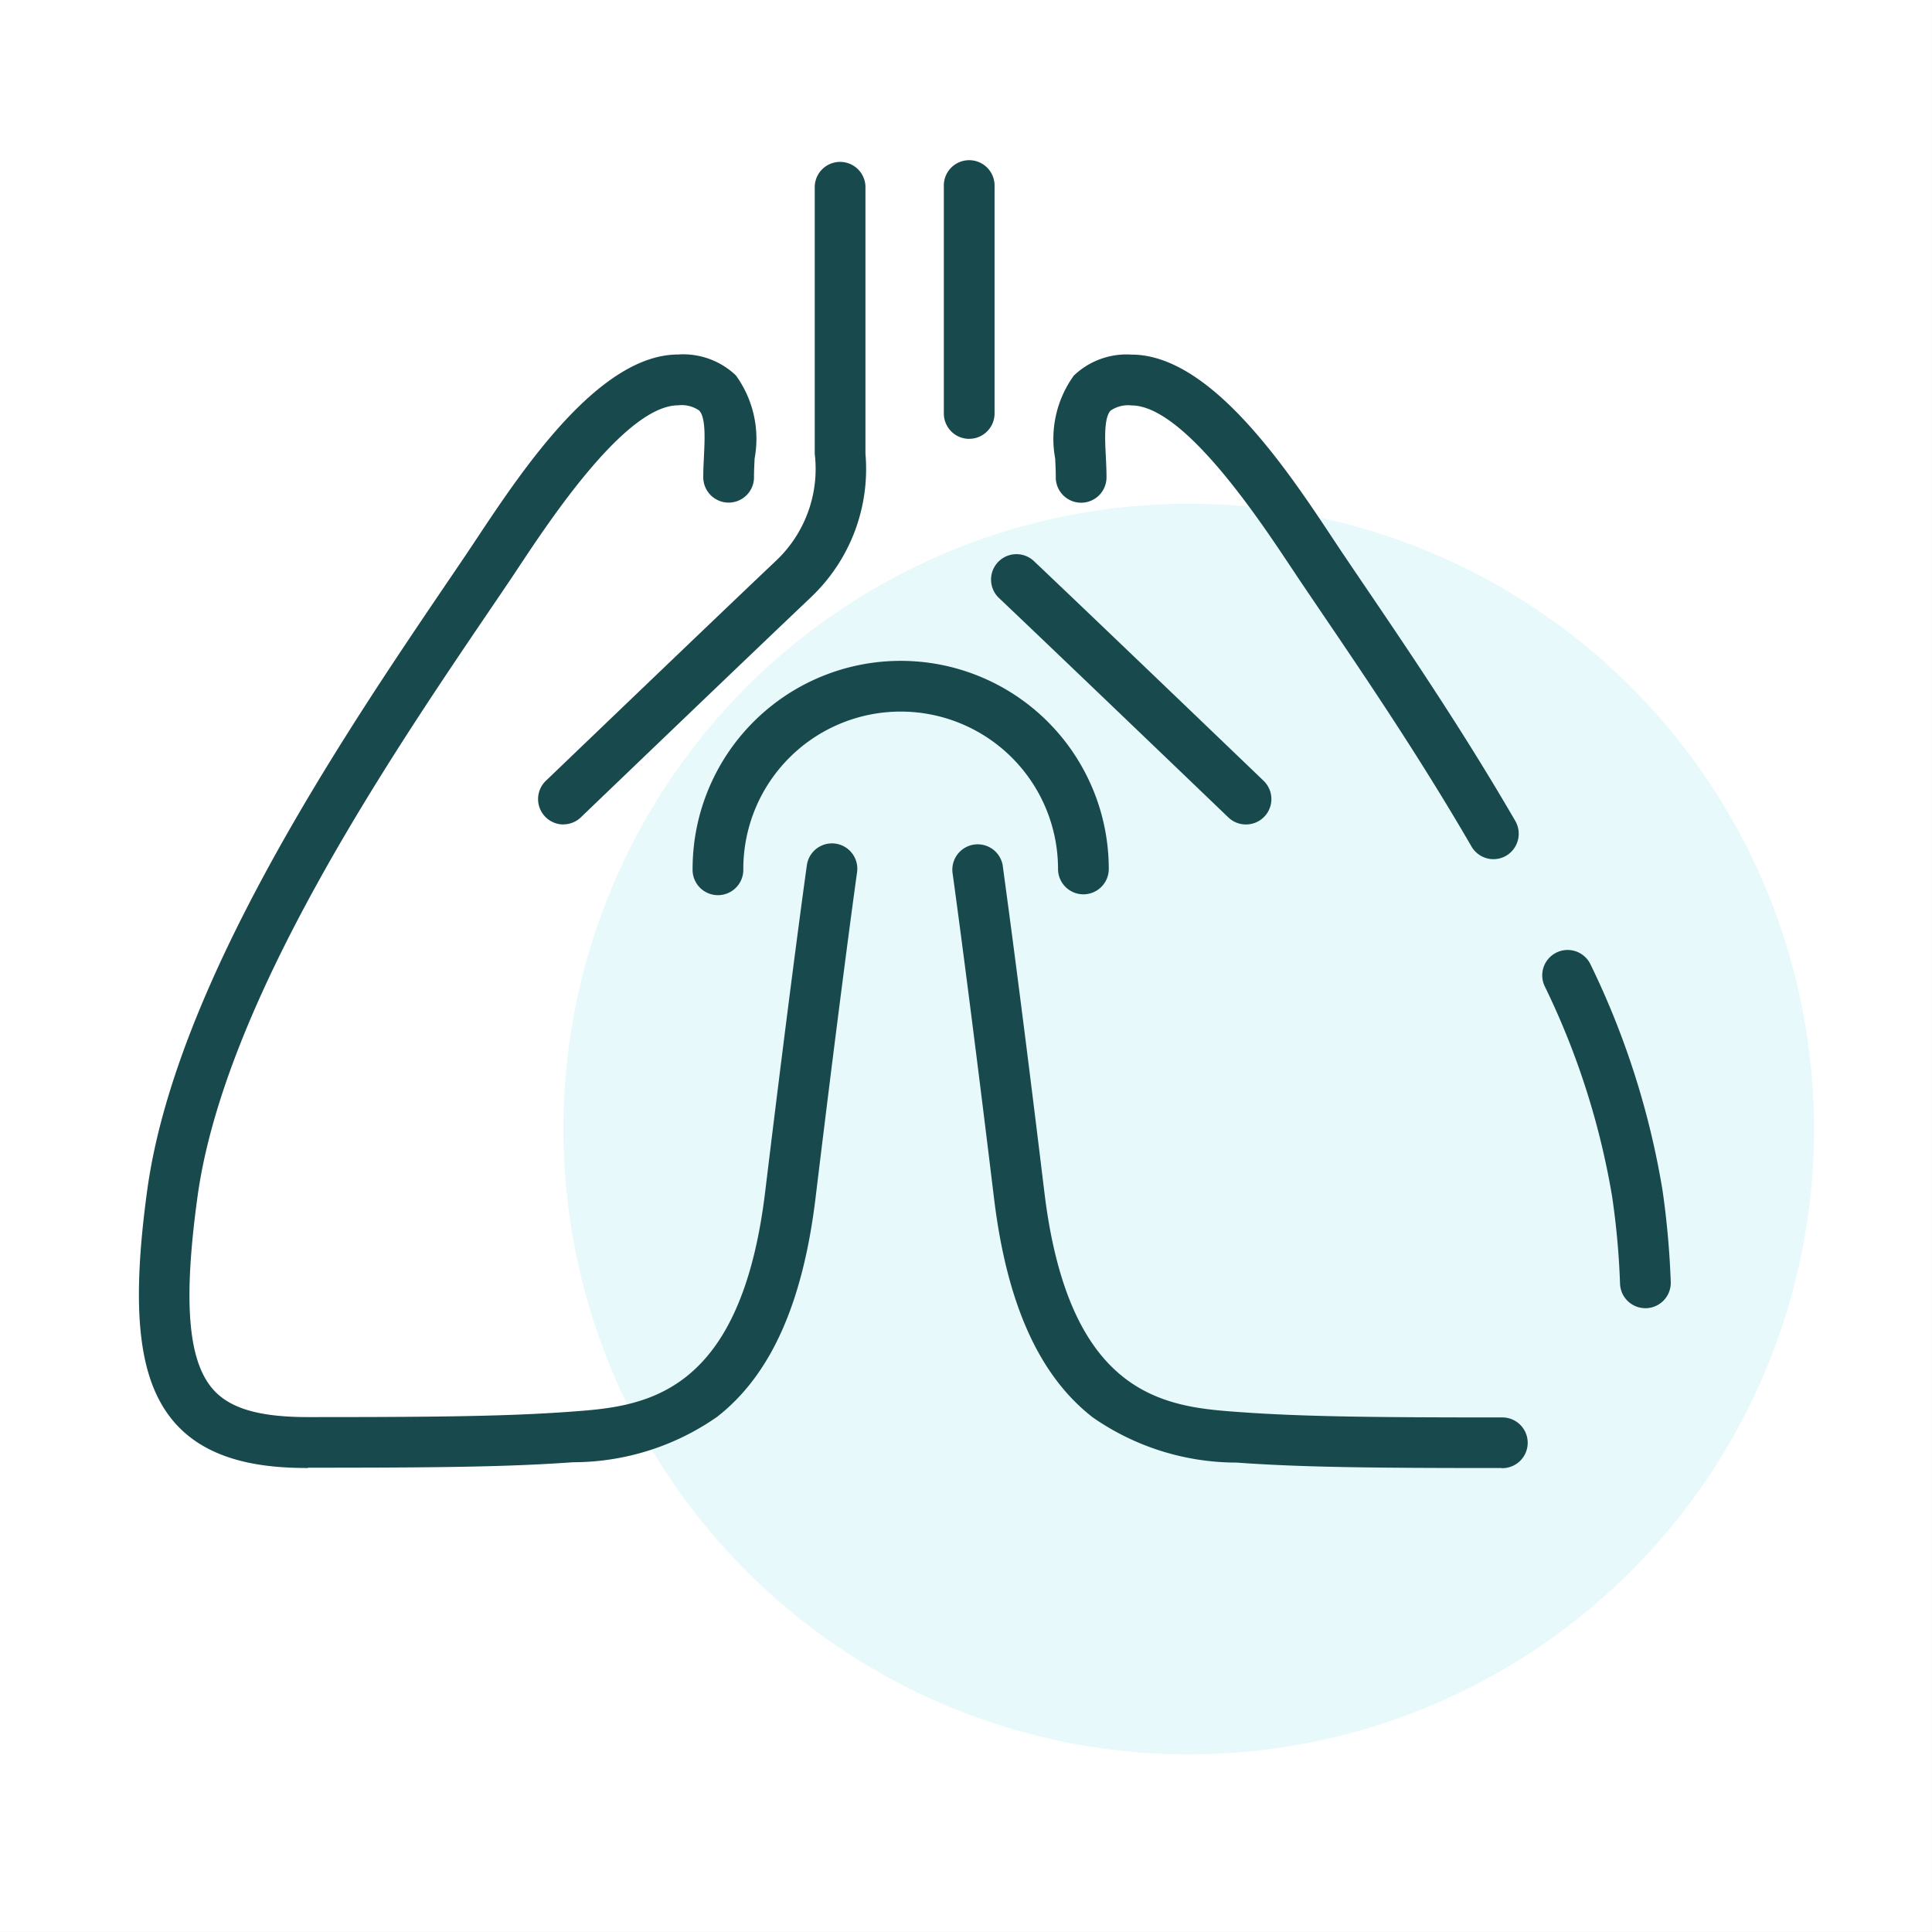 <svg xmlns="http://www.w3.org/2000/svg" width="68" height="68" viewBox="0 0 68 68">
  <rect x="0" y="0" width="68" height="68" fill="#808080" stroke="none"/>
  <g id="Group_1205" data-name="Group 1205" transform="translate(0.107 -0.217)">
    <rect id="Rectangle_2502" data-name="Rectangle 2502" width="68" height="68" transform="translate(-0.108 0.216)" fill="#fff"/>
    <g id="Group_1199" data-name="Group 1199" transform="translate(4.784 5.885)">
      <path id="Path_1027" data-name="Path 1027" d="M470.163,15.129a22.009,22.009,0,1,0,22.008,22.008,22.009,22.009,0,0,0-22.008-22.008" transform="translate(-433.214 -3.066)" fill="#e7f9fa"/>
      <g id="Group_1190" data-name="Group 1190">
        <path id="Path_1028" data-name="Path 1028" d="M435.37,47.734c-1.418,0-3.451-.165-4.7-1.6-1.265-1.451-1.552-3.9-.96-8.2,1.006-7.292,6.982-16.1,10.551-21.364.23-.337.45-.662.658-.97.112-.168.238-.355.372-.558,1.613-2.429,4.314-6.5,7.105-6.5a2.68,2.68,0,0,1,2.031.738,3.8,3.8,0,0,1,.658,2.921c-.01.224-.022.437-.022.631a.893.893,0,1,1-1.785,0c0-.238.013-.482.024-.718.029-.6.066-1.356-.168-1.6a1.081,1.081,0,0,0-.738-.183c-1.835,0-4.486,3.994-5.617,5.7-.137.206-.264.4-.38.569-.209.31-.431.635-.661.975-3.483,5.133-9.31,13.725-10.26,20.6-.507,3.681-.341,5.771.537,6.781.594.682,1.629.986,3.354.986,4.571,0,6.983-.027,9.2-.187,2.534-.183,6-.433,6.886-7.729.936-7.721,1.464-11.472,1.469-11.509a.892.892,0,0,1,1.767.249c-.006.037-.53,3.772-1.463,11.474-.451,3.717-1.587,6.238-3.473,7.7a8.866,8.866,0,0,1-5.058,1.591c-2.276.164-4.718.192-9.333.192" transform="translate(-429.416 -1.733)" fill="#17494d"/>
        <path id="Path_1029" data-name="Path 1029" d="M484.652,52.108c-4.615,0-7.056-.028-9.333-.192a8.868,8.868,0,0,1-5.057-1.591c-1.885-1.466-3.021-3.986-3.473-7.7-.935-7.7-1.458-11.438-1.463-11.474a.893.893,0,0,1,1.768-.249c0,.037.532,3.787,1.467,11.509.885,7.3,4.354,7.546,6.887,7.729,2.221.159,4.634.187,9.2.187a.893.893,0,1,1,0,1.785" transform="translate(-436.692 -6.106)" fill="#17494d"/>
        <path id="Path_1030" data-name="Path 1030" d="M494.991,47.434a.892.892,0,0,1-.892-.869,27.656,27.656,0,0,0-.278-3.057,27.093,27.093,0,0,0-2.378-7.415.893.893,0,1,1,1.622-.748,28.873,28.873,0,0,1,2.526,7.918,30.1,30.1,0,0,1,.293,3.255.893.893,0,0,1-.869.916Z" transform="translate(-441.97 -7.058)" fill="#17494d"/>
        <path id="Path_1031" data-name="Path 1031" d="M485.28,26.305a.893.893,0,0,1-.773-.446c-1.807-3.118-3.748-5.982-5.309-8.28l-.66-.975c-.116-.171-.242-.363-.38-.569-1.131-1.7-3.782-5.7-5.616-5.7a1.085,1.085,0,0,0-.738.183c-.234.247-.2,1-.168,1.6.011.235.024.479.024.718a.893.893,0,1,1-1.785,0c0-.194-.011-.407-.021-.631a3.8,3.8,0,0,1,.657-2.921,2.684,2.684,0,0,1,2.032-.738c2.791,0,5.491,4.067,7.1,6.5.134.2.258.39.372.557q.312.464.658.973c1.576,2.323,3.539,5.215,5.377,8.387a.9.9,0,0,1-.324,1.222.909.909,0,0,1-.447.12" transform="translate(-437.606 -1.733)" fill="#17494d"/>
        <path id="Path_1032" data-name="Path 1032" d="M447.926,23.35a.893.893,0,0,1-.618-1.537c.059-.056,5.933-5.693,8.063-7.709a4.449,4.449,0,0,0,1.4-3.8V.893a.893.893,0,0,1,1.785,0V10.3a6.217,6.217,0,0,1-1.91,5.045l-.034.033c-2.11,2-8.012,7.662-8.071,7.72a.888.888,0,0,1-.618.249" transform="translate(-432.986)" fill="#17494d"/>
        <path id="Path_1033" data-name="Path 1033" d="M476,26.868a.888.888,0,0,1-.618-.249c-.06-.057-5.962-5.72-8.071-7.72a.894.894,0,1,1,1.228-1.3c2.114,2,8.02,7.671,8.079,7.727A.893.893,0,0,1,476,26.868" transform="translate(-437.04 -3.518)" fill="#17494d"/>
        <path id="Path_1034" data-name="Path 1034" d="M465.838,9.778a.892.892,0,0,1-.892-.892V.893a.893.893,0,1,1,1.785,0V8.885a.893.893,0,0,1-.893.892" transform="translate(-436.617)" fill="#17494d"/>
        <path id="Path_1035" data-name="Path 1035" d="M467.61,30.281a.893.893,0,0,1-.893-.893,5.538,5.538,0,1,0-11.077,0,.893.893,0,1,1-1.785,0,7.324,7.324,0,1,1,14.648,0,.893.893,0,0,1-.893.893" transform="translate(-434.369 -4.472)" fill="#17494d"/>
      </g>
    </g>
  </g>
</svg>
